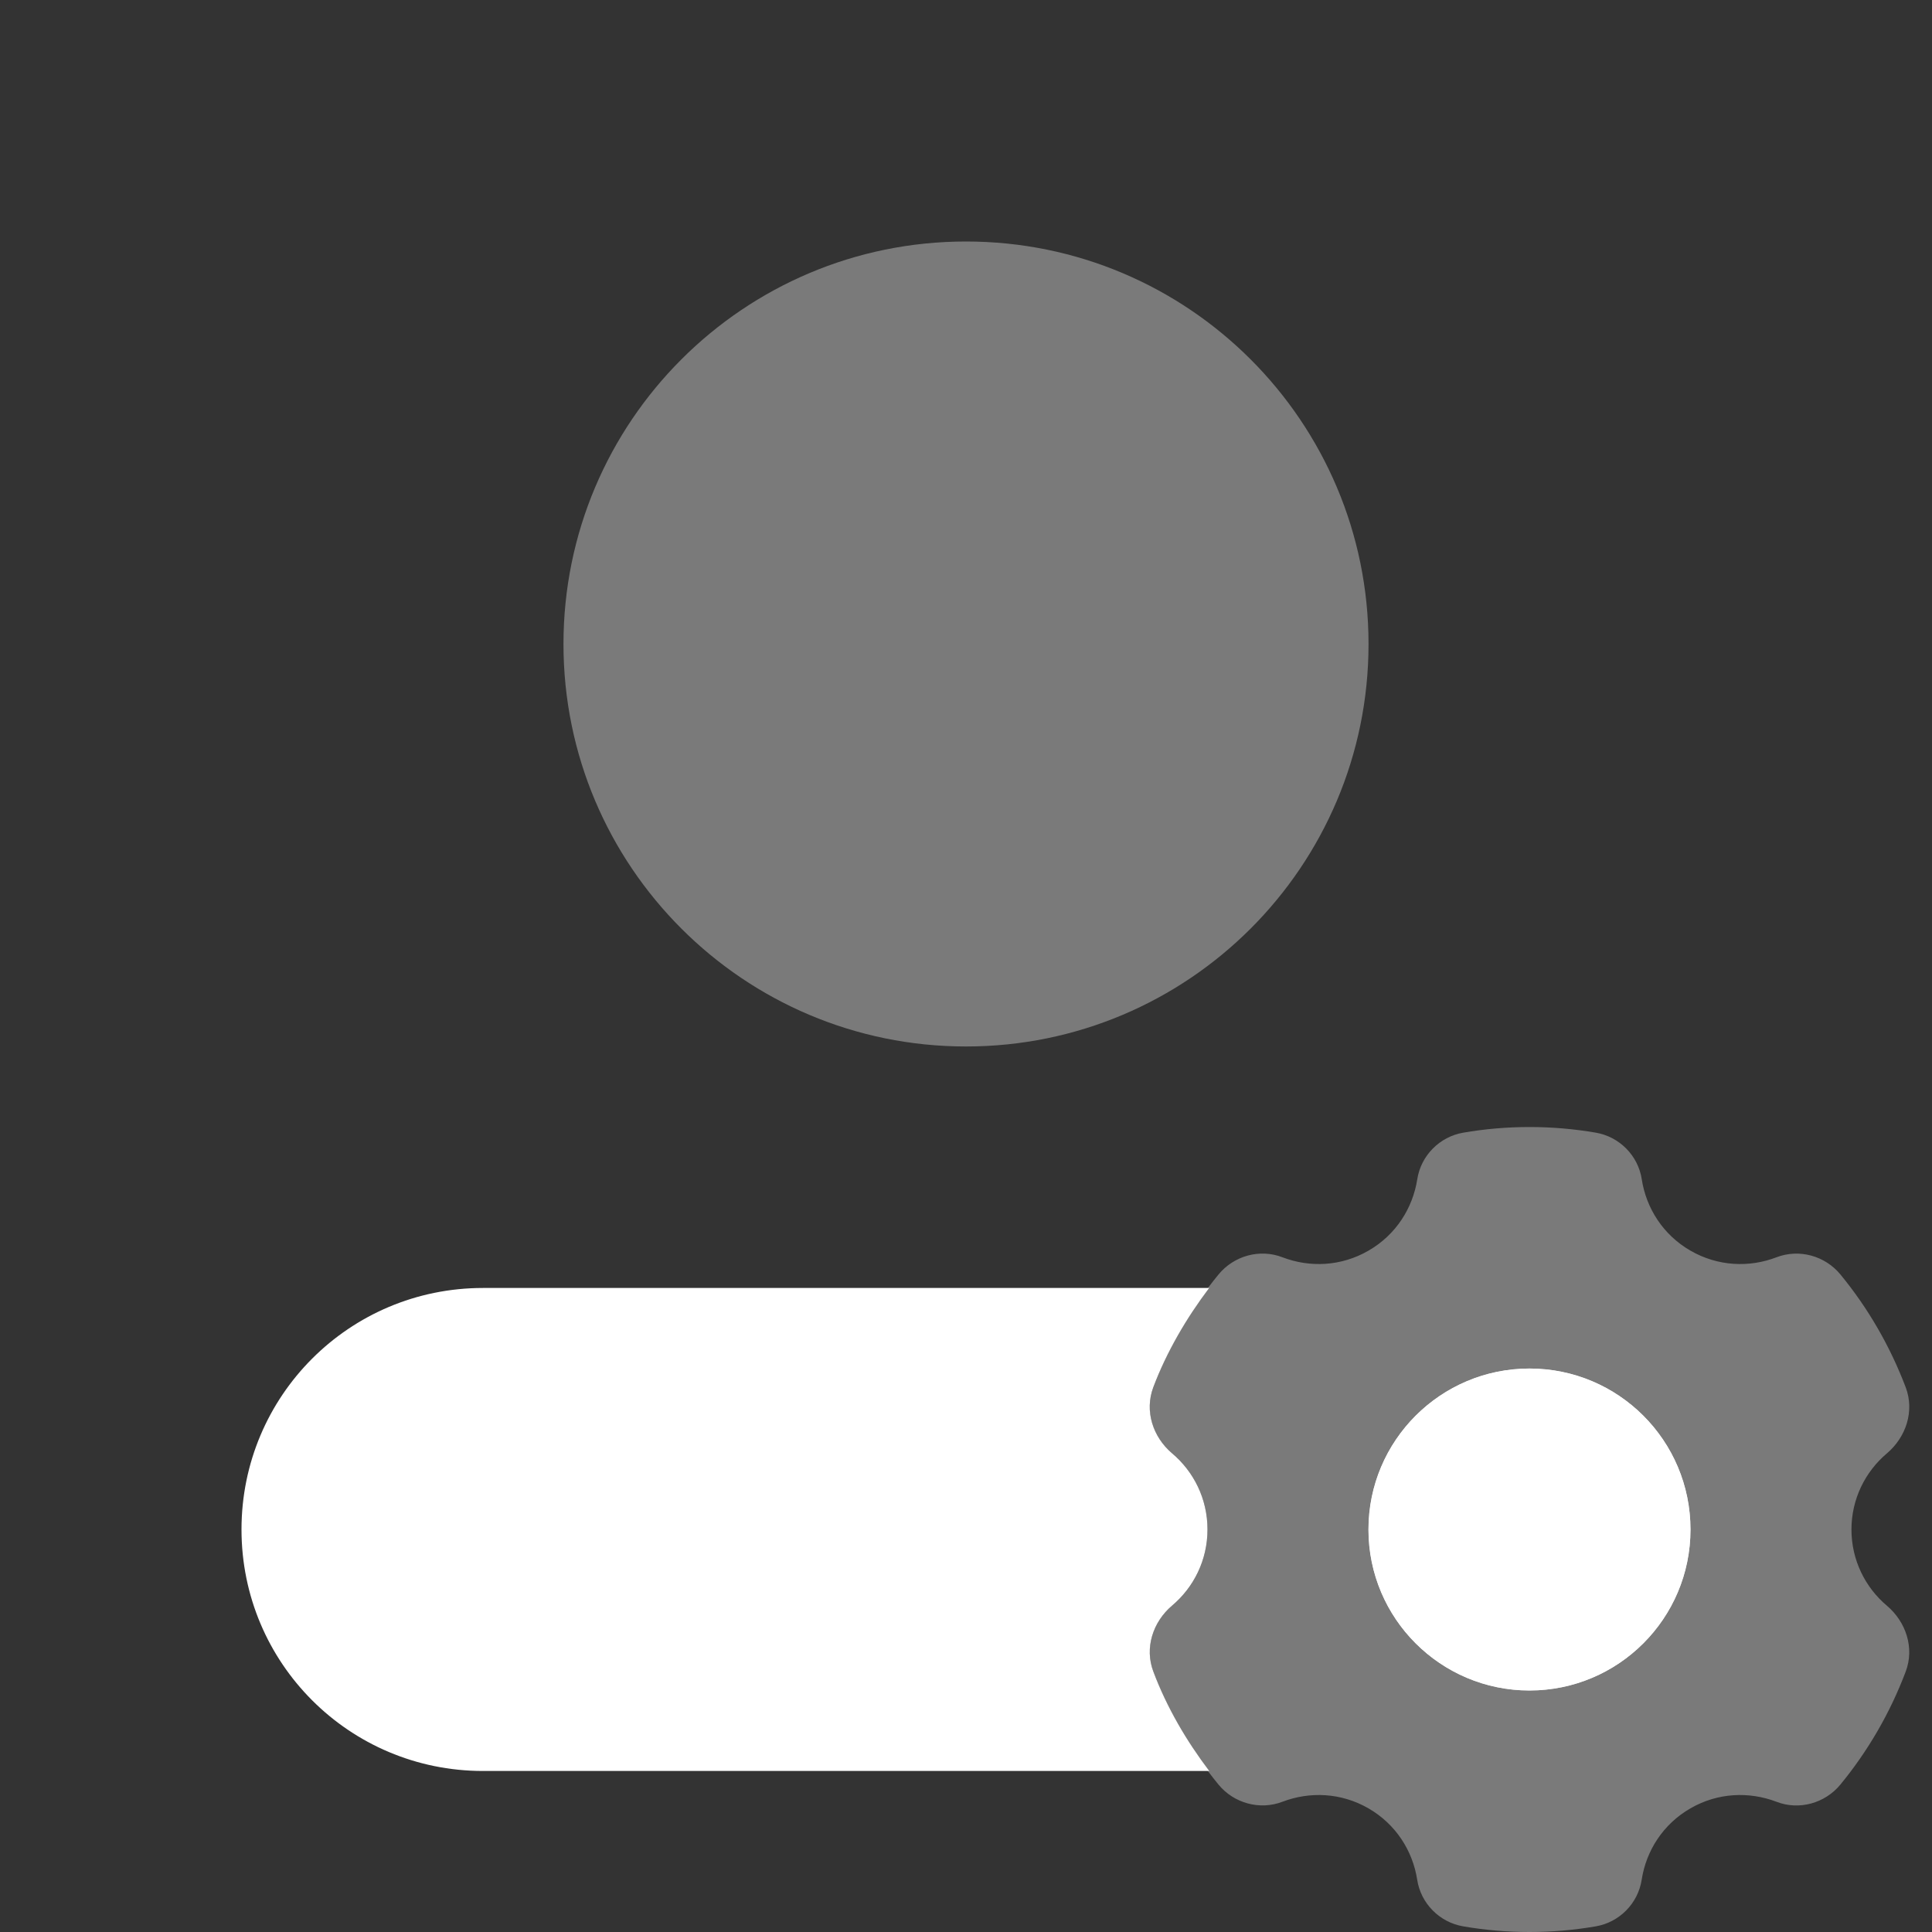 <svg width="26" height="26" viewBox="0 0 26 26" fill="none" xmlns="http://www.w3.org/2000/svg">
<rect x="0" y="0" width="26" height="26" fill="#333333" stroke="none"/>
<path opacity="0.35" d="M13 14.083C15.992 14.083 18.417 11.658 18.417 8.667C18.417 5.675 15.992 3.25 13 3.25C10.009 3.25 7.583 5.675 7.583 8.667C7.583 11.658 10.009 14.083 13 14.083Z" fill="white"/>
<path opacity="0.35" d="M24.916 20.584C24.916 20.172 25.102 19.805 25.393 19.559C25.652 19.339 25.766 18.99 25.647 18.672C25.436 18.116 25.139 17.603 24.769 17.153C24.561 16.899 24.212 16.803 23.907 16.92C23.541 17.061 23.117 17.043 22.75 16.831C22.381 16.619 22.154 16.259 22.094 15.87C22.046 15.552 21.793 15.297 21.476 15.243C21.186 15.193 20.888 15.167 20.583 15.167C20.279 15.167 19.981 15.193 19.692 15.243C19.374 15.297 19.122 15.552 19.073 15.87C19.012 16.259 18.785 16.619 18.416 16.831C18.049 17.043 17.627 17.061 17.259 16.92C16.954 16.802 16.605 16.899 16.397 17.153C16.027 17.605 15.729 18.116 15.52 18.672C15.399 18.99 15.513 19.339 15.773 19.559C16.065 19.805 16.25 20.172 16.25 20.584C16.25 20.995 16.065 21.363 15.773 21.608C15.514 21.828 15.4 22.177 15.52 22.496C15.73 23.052 16.028 23.564 16.397 24.015C16.605 24.268 16.954 24.364 17.259 24.247C17.626 24.107 18.049 24.124 18.416 24.336C18.785 24.549 19.012 24.908 19.072 25.297C19.121 25.616 19.373 25.87 19.691 25.924C19.981 25.974 20.279 26 20.583 26C20.888 26 21.186 25.974 21.475 25.924C21.792 25.87 22.044 25.616 22.093 25.297C22.153 24.907 22.38 24.549 22.749 24.336C23.116 24.124 23.538 24.107 23.906 24.247C24.211 24.366 24.56 24.268 24.768 24.015C25.139 23.563 25.436 23.052 25.646 22.496C25.766 22.178 25.652 21.828 25.392 21.608C25.102 21.363 24.916 20.995 24.916 20.584ZM20.583 22.75C19.386 22.75 18.416 21.78 18.416 20.584C18.416 19.388 19.386 18.417 20.583 18.417C21.78 18.417 22.75 19.388 22.75 20.584C22.75 21.78 21.78 22.75 20.583 22.75Z" fill="white"/>
<path d="M15.773 21.608C16.065 21.362 16.25 20.995 16.25 20.583C16.25 20.171 16.065 19.804 15.773 19.558C15.514 19.338 15.401 18.989 15.52 18.671C15.703 18.186 15.965 17.74 16.272 17.333H6.5C4.702 17.333 3.25 18.785 3.25 20.583C3.25 22.381 4.702 23.833 6.5 23.833H16.273C15.965 23.426 15.704 22.982 15.521 22.495C15.401 22.178 15.514 21.828 15.773 21.608Z" fill="white"/>
<path d="M20.583 22.75C21.78 22.75 22.75 21.78 22.75 20.584C22.75 19.387 21.78 18.417 20.583 18.417C19.387 18.417 18.416 19.387 18.416 20.584C18.416 21.78 19.387 22.75 20.583 22.75Z" fill="white"/>
<path d="M20.583 22.75C21.78 22.75 22.75 21.78 22.75 20.584C22.75 19.387 21.78 18.417 20.583 18.417C19.387 18.417 18.416 19.387 18.416 20.584C18.416 21.78 19.387 22.75 20.583 22.75Z" fill="white"/>
</svg>
